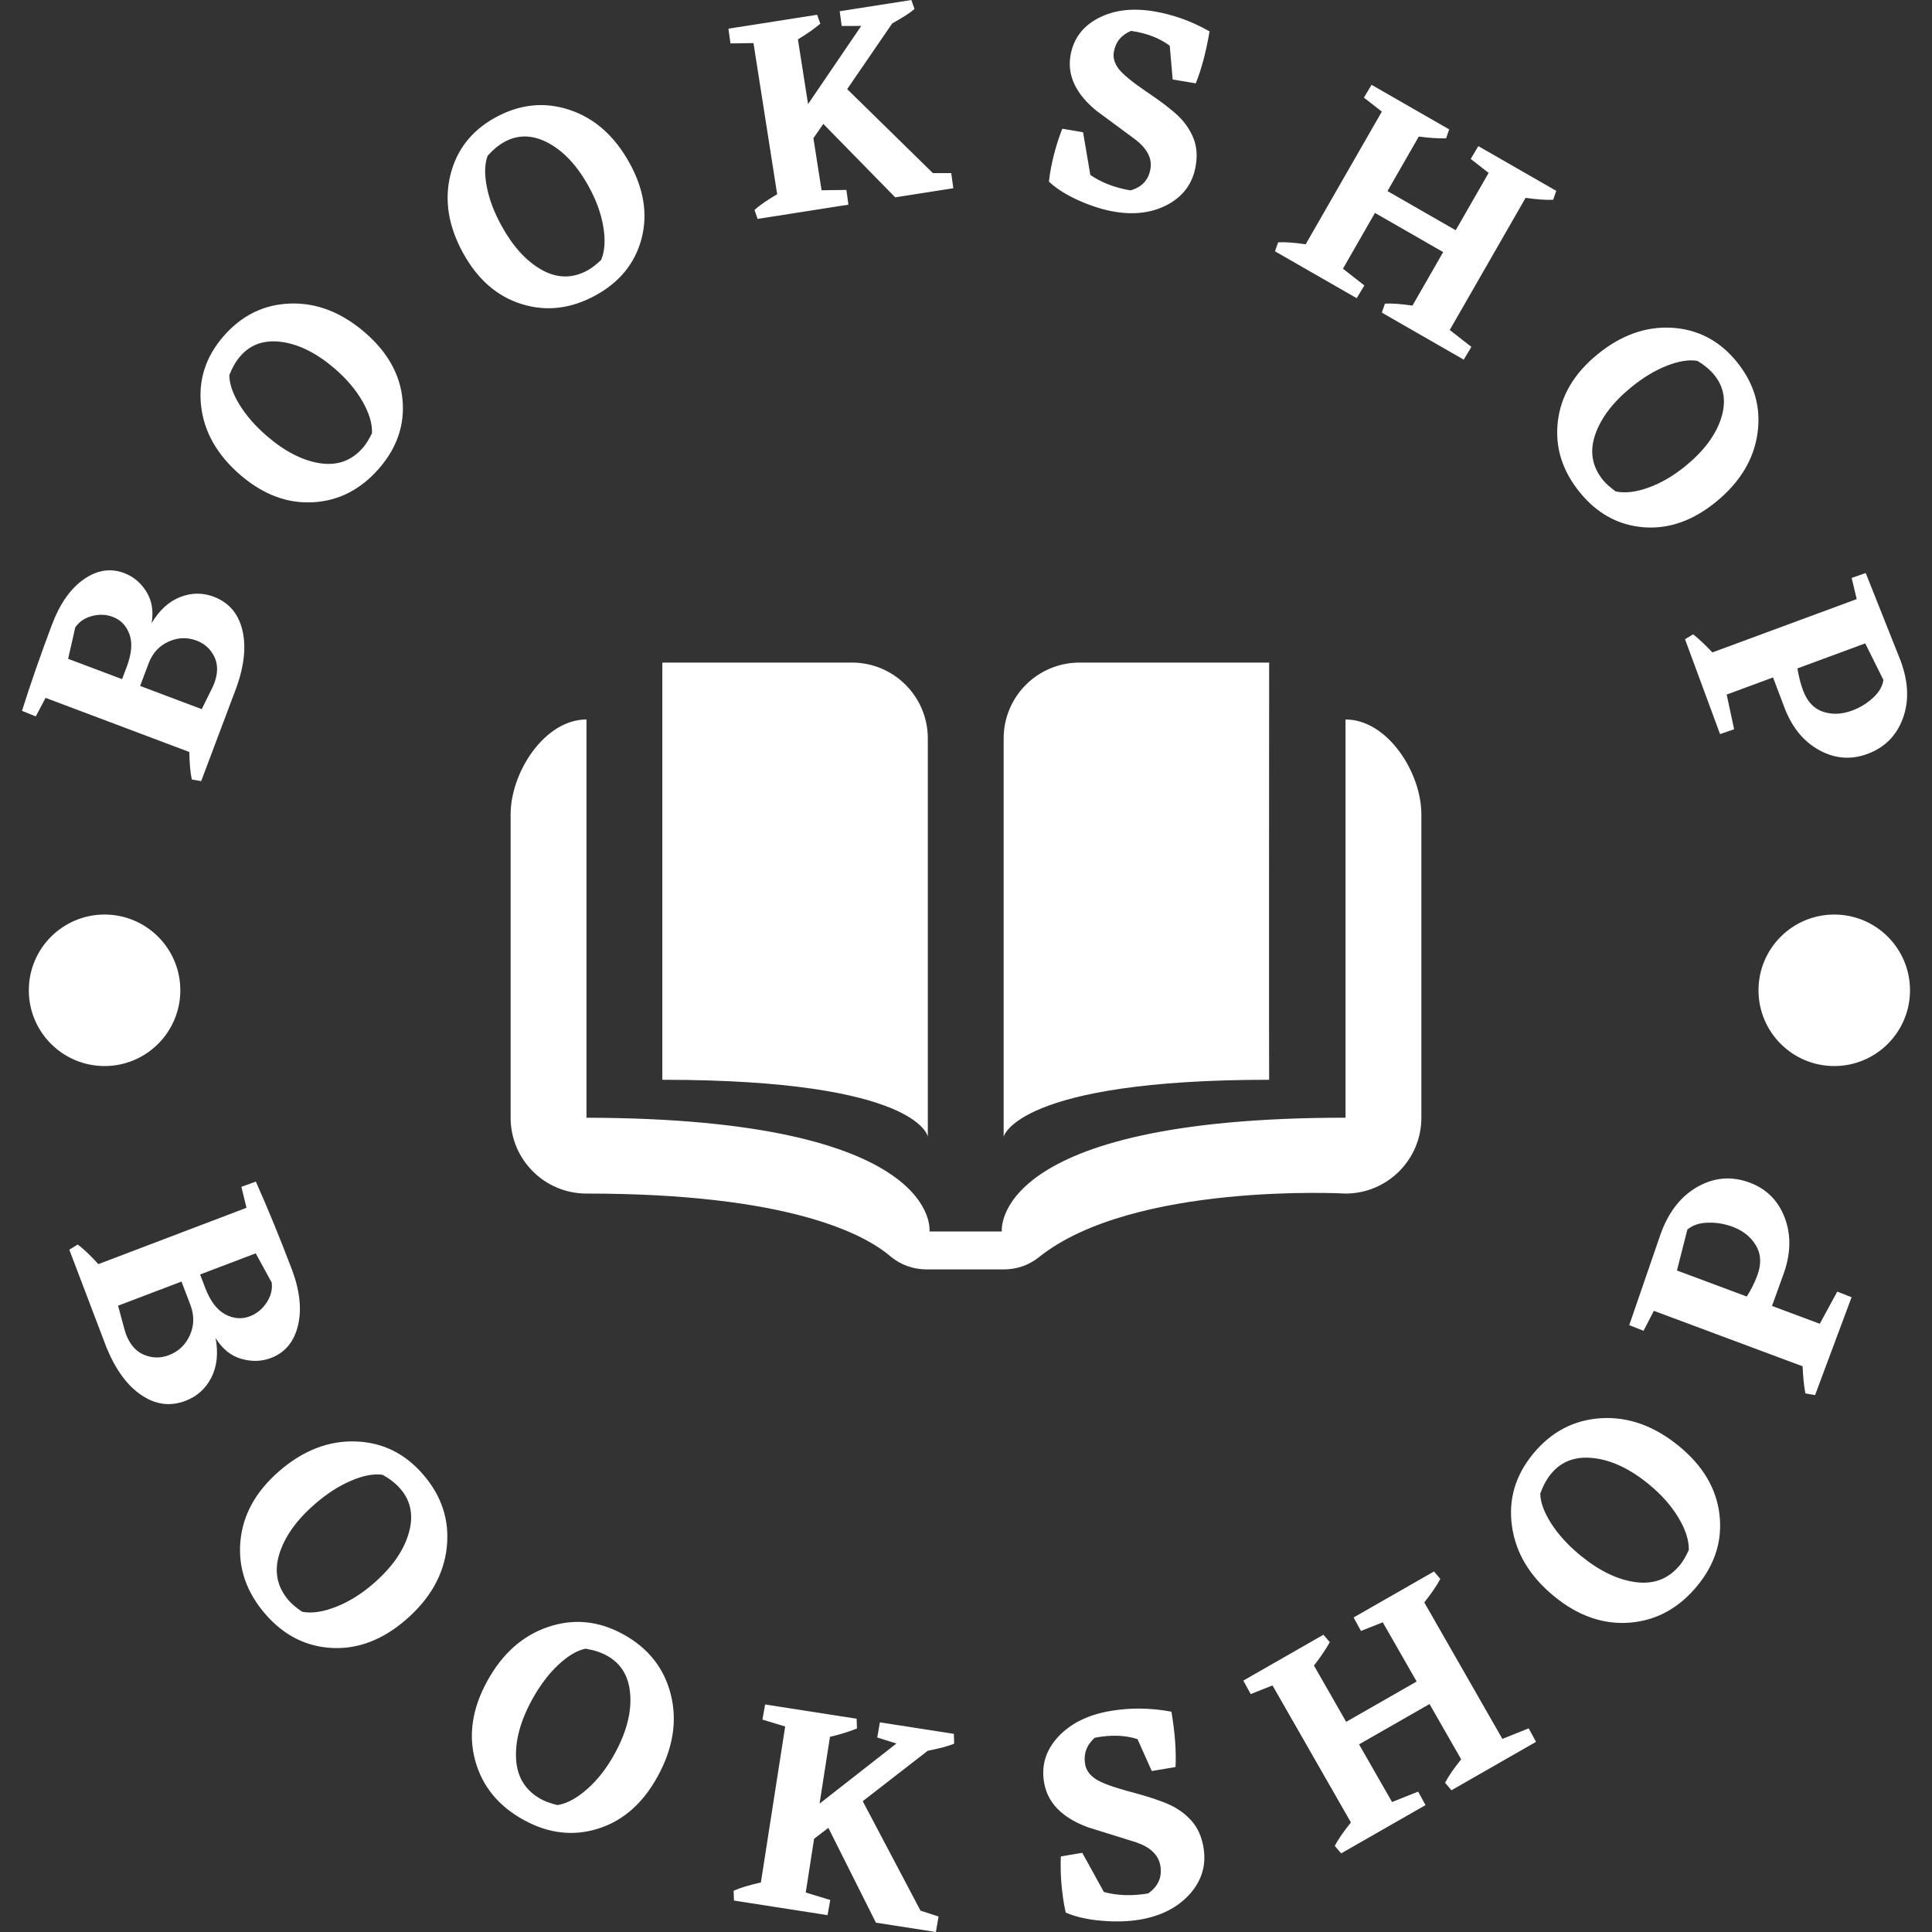 <svg xmlns="http://www.w3.org/2000/svg" version="1.1" xmlns:xlink="http://www.w3.org/1999/xlink" xmlns:svgjs="http://svgjs.dev/svgjs" width="1000" height="1000" viewBox="0 0 1000 1000"><rect x="0" y="0" width="1000" height="1000" fill="#333333" stroke="none"/><g transform="matrix(1,0,0,1,0,0)"><svg viewBox="0 0 280 280" data-background-color="#97978d" preserveAspectRatio="xMidYMid meet" height="1000" width="1000" xmlns="http://www.w3.org/2000/svg" xmlns:xlink="http://www.w3.org/1999/xlink"><g id="tight-bounds" transform="matrix(1,0,0,1,0,0)"><svg viewBox="0 0 280 280" height="280" width="280"><g><svg viewBox="0 0 280 280" height="280" width="280"><g><svg viewBox="0 0 280 280" height="280" width="280"><g id="textblocktransform"><svg viewBox="0 0 280 280" height="280" width="280" id="textblock"><g><svg viewBox="0 0 280 280" height="280" width="280"><g transform="matrix(1,0,0,1,74.003,96.027)"><svg viewBox="0 0 131.993 87.946" height="87.946" width="131.993"><g><svg xmlns="http://www.w3.org/2000/svg" xmlns:xlink="http://www.w3.org/1999/xlink" version="1.1" x="0" y="0" viewBox="6 24.517 90.001 59.967" enable-background="new 0 0 100 100" xml:space="preserve" height="87.946" width="131.993" class="icon-o-0" data-fill-palette-color="accent" id="o-0"><g fill="#ffffff" data-fill-palette-color="accent"><path fill="#ffffff" d="M47.227 71.365V32.013c0-4.139-3.356-7.496-7.496-7.496H20.992v41.227C46.339 65.744 47.227 71.365 47.227 71.365" data-fill-palette-color="accent"></path><path fill="#ffffff" d="M80.958 65.744c-0.028 0 0-41.227 0-41.227h-18.74c-4.143 0-7.496 3.356-7.496 7.496v33.731 5.622C54.722 71.365 56.021 65.744 80.958 65.744" data-fill-palette-color="accent"></path><path fill="#ffffff" d="M88.504 30.139v39.353c-35.195 0-33.965 11.243-33.965 11.243h-7.144c0 0 1.329-11.176-33.899-11.24V30.139c-4.141 0-7.496 5.23-7.496 9.37v29.983c0 4.139 3.354 7.496 7.496 7.496 20.079 0 27.494 4.041 30.018 6.189 1.005 0.853 2.279 1.307 3.598 1.307h7.635c1.255 0 2.474-0.416 3.451-1.201 9.297-7.462 30.307-6.295 30.307-6.295 4.139 0 7.496-3.356 7.496-7.496V39.509C96 35.369 92.644 30.139 88.504 30.139" data-fill-palette-color="accent"></path></g></svg></g></svg></g><g><path d="M31.25 193.921V193.921C31.653 196.138 31.444 198.051 30.623 199.662 29.8 201.266 28.555 202.385 26.887 203.019V203.019C24.681 203.859 22.55 203.583 20.496 202.193 18.438 200.812 16.747 198.5 15.422 195.258V195.258L10.044 181.116 11.259 180.366C12.075 180.964 13.074 181.911 14.255 183.207V183.207L35.724 175.043 34.983 172.004 37.08 171.249C38.816 175.144 40.545 179.354 42.266 183.879V183.879C43.449 186.99 43.756 189.729 43.188 192.095 42.619 194.461 41.312 196.033 39.266 196.811V196.811C37.909 197.327 36.472 197.366 34.958 196.928 33.451 196.493 32.215 195.491 31.25 193.921ZM39.374 185.872L37.063 181.643 29.002 184.708 29.719 186.596C30.455 188.53 31.422 189.822 32.62 190.473 33.825 191.122 35.025 191.219 36.221 190.764V190.764C37.201 190.392 38.005 189.735 38.633 188.793 39.255 187.855 39.502 186.881 39.374 185.872ZM17.11 189.231L18.029 192.627 18.248 193.342C18.828 194.867 19.71 195.873 20.895 196.358 22.08 196.844 23.271 196.86 24.468 196.405V196.405C25.856 195.877 26.867 194.925 27.5 193.549 28.131 192.166 28.173 190.721 27.628 189.211V189.211L26.305 185.734ZM61.297 213.664V213.664C64.026 216.81 65.176 220.347 64.747 224.275 64.313 228.207 62.345 231.692 58.843 234.729V234.729C55.472 237.654 51.9 239.022 48.129 238.835 44.358 238.647 41.137 237.012 38.464 233.932V233.932C35.713 230.761 34.505 227.253 34.839 223.407 35.177 219.567 37.052 216.167 40.464 213.208V213.208C43.9 210.227 47.568 208.793 51.467 208.905 55.361 209.012 58.638 210.598 61.297 213.664ZM55.467 213.744V213.744C54.216 213.547 52.702 213.825 50.923 214.578 49.144 215.331 47.383 216.463 45.64 217.976V217.976C42.975 220.287 41.254 222.706 40.478 225.232 39.696 227.762 40.158 230.009 41.861 231.973V231.973C42.3 232.479 42.943 233.018 43.791 233.59V233.59C45.178 233.853 46.805 233.619 48.671 232.886 50.547 232.154 52.367 231.024 54.13 229.494V229.494C56.795 227.182 58.495 224.76 59.23 222.226 59.969 219.698 59.565 217.542 58.018 215.758V215.758C57.366 215.007 56.515 214.336 55.467 213.744ZM90.303 236.843V236.843C93.954 238.845 96.261 241.763 97.222 245.596 98.18 249.434 97.544 253.385 95.315 257.449V257.449C93.168 261.363 90.294 263.886 86.693 265.019 83.091 266.152 79.502 265.738 75.927 263.776V263.776C72.246 261.758 69.895 258.887 68.873 255.165 67.857 251.446 68.435 247.607 70.607 243.648V243.648C72.795 239.659 75.736 237.04 79.432 235.792 83.121 234.541 86.745 234.891 90.303 236.843ZM84.863 238.942V238.942C83.622 239.191 82.298 239.978 80.891 241.301 79.485 242.625 78.226 244.298 77.116 246.322V246.322C75.42 249.415 74.646 252.281 74.795 254.919 74.94 257.563 76.153 259.51 78.432 260.76V260.76C79.019 261.082 79.81 261.364 80.804 261.607V261.607C82.196 261.372 83.64 260.587 85.136 259.252 86.641 257.915 87.955 256.223 89.078 254.176V254.176C90.774 251.083 91.527 248.221 91.337 245.59 91.152 242.962 90.024 241.081 87.954 239.945V239.945C87.082 239.467 86.052 239.132 84.863 238.942ZM133.407 276.905L136.023 277.755 135.633 280 126.944 278.647 120.053 264.91 117.985 266.49 116.773 274.275 120.328 275.362 119.936 277.556 106.372 275.444 106.323 274.017C107.246 273.604 108.563 273.205 110.274 272.82V272.82L113.794 250.214 110.496 249.217 110.888 247.023 124.147 249.087 124.198 250.505C123.031 250.974 121.727 251.378 120.284 251.717V251.717L118.777 261.399 129.919 252.684 127.136 251.808 127.518 249.612 138.242 251.282 138.283 252.697C137.617 253.01 136.338 253.358 134.446 253.741V253.741L125.034 261.044ZM174.416 267.735V267.735C174.847 270.292 174.184 272.549 172.429 274.505 170.673 276.455 168.258 277.689 165.184 278.207V278.207C163.517 278.488 161.663 278.541 159.623 278.367 157.583 278.192 155.858 277.797 154.45 277.18V277.18L154.206 275.97C153.804 273.583 153.65 271.275 153.746 269.047V269.047L156.855 268.523 159.98 274.201C161.933 274.733 164.073 274.803 166.401 274.411V274.411C167.857 273.392 168.445 272.049 168.164 270.382V270.382C167.907 268.858 166.757 267.737 164.712 267.019V267.019L157.696 264.831C153.94 263.453 151.813 261.282 151.314 258.32V258.32C150.892 255.815 151.585 253.6 153.393 251.675 155.2 249.744 157.728 248.504 160.978 247.957V247.957C163.849 247.473 166.781 247.511 169.773 248.07V248.07C170.286 251.117 170.484 253.79 170.367 256.09V256.09L166.924 256.67 164.854 252.045C163.041 251.463 160.976 251.397 158.657 251.848V251.848C157.477 252.907 157.013 254.183 157.264 255.674V255.674C157.409 256.537 157.921 257.258 158.798 257.836 159.682 258.414 161.384 259.035 163.904 259.7 166.424 260.372 168.305 260.997 169.546 261.575 170.778 262.147 171.835 262.928 172.714 263.916 173.588 264.912 174.155 266.185 174.416 267.735ZM217.738 252.014L221.551 250.485 222.614 252.443 210.355 259.46 209.433 258.371C209.891 257.475 210.668 256.342 211.764 254.974V254.974L207.179 246.962 196.966 252.807 201.749 261.164 205.527 259.655 206.599 261.609 194.374 268.605 193.444 267.522C193.908 266.622 194.687 265.488 195.784 264.12V264.12L184.419 244.263 181.264 245.518 180.192 243.564 191.804 236.919 192.729 237.994C192.11 239.089 191.343 240.22 190.429 241.385V241.385L195.098 249.544 205.311 243.698 200.4 235.117 197.245 236.372 196.173 234.419 207.828 227.748 208.744 228.829C208.228 229.796 207.453 230.931 206.418 232.234V232.234ZM222.17 210.721V210.721C224.812 207.502 228.105 205.774 232.05 205.537 235.999 205.304 239.765 206.658 243.348 209.599V209.599C246.798 212.43 248.747 215.721 249.196 219.469 249.645 223.218 248.576 226.669 245.988 229.821V229.821C243.325 233.066 240.07 234.847 236.223 235.164 232.381 235.476 228.714 234.2 225.223 231.335V231.335C221.707 228.448 219.676 225.074 219.131 221.212 218.582 217.355 219.595 213.858 222.17 210.721ZM223.229 216.455V216.455C223.245 217.721 223.774 219.167 224.815 220.794 225.856 222.421 227.269 223.967 229.053 225.431V225.431C231.78 227.669 234.453 228.959 237.074 229.299 239.699 229.644 241.836 228.812 243.486 226.802V226.802C243.911 226.285 244.334 225.56 244.756 224.628V224.628C244.782 223.216 244.277 221.652 243.241 219.935 242.204 218.209 240.784 216.605 238.979 215.124V215.124C236.252 212.886 233.579 211.618 230.958 211.32 228.341 211.016 226.284 211.777 224.786 213.602V213.602C224.155 214.371 223.636 215.322 223.229 216.455ZM258.51 184.571L256.811 189.267 263.736 191.85 266.271 187.189 268.345 188.005 263.054 202.191 261.65 201.943C261.449 200.905 261.315 199.595 261.247 198.013V198.013L239.689 189.973 238.196 192.867 236.122 192.051 240.722 178.691C241.904 175.522 243.702 173.273 246.115 171.944 248.521 170.618 251.009 170.435 253.582 171.395V171.395C256.011 172.301 257.7 173.988 258.647 176.458 259.595 178.928 259.549 181.632 258.51 184.571ZM244.548 178.196L243.036 184.13 253.158 187.904C253.789 186.894 254.294 185.883 254.672 184.87V184.87C255.293 183.205 255.233 181.753 254.491 180.514 253.759 179.271 252.628 178.364 251.1 177.794V177.794C249.925 177.356 248.721 177.159 247.488 177.201 246.263 177.24 245.283 177.572 244.548 178.196Z" fill="#ffffff" data-fill-palette-color="secondary"></path><path d="M21.975 90.302V90.302C23.098 88.429 24.475 87.172 26.105 86.532 27.735 85.891 29.357 85.875 30.971 86.482V86.482C33.118 87.291 34.491 88.857 35.09 91.18 35.693 93.511 35.438 96.278 34.325 99.48V99.48L29.155 113.211 27.801 112.967C27.586 112.015 27.466 110.687 27.441 108.984V108.984L6.606 101.139 5.19 103.827 3.188 103.019C4.43 99.08 5.878 94.916 7.53 90.528V90.528C8.665 87.512 10.197 85.325 12.126 83.968 14.054 82.611 16.011 82.306 17.997 83.054V83.054C19.319 83.551 20.387 84.442 21.2 85.726 22.011 87.017 22.269 88.542 21.975 90.302ZM10.904 90.938L9.874 95.482 17.694 98.426 18.381 96.602C19.086 94.727 19.213 93.167 18.762 91.919 18.308 90.678 17.498 89.838 16.331 89.399V89.399C15.381 89.041 14.375 89.003 13.313 89.283 12.257 89.566 11.454 90.117 10.904 90.938ZM29.237 102.773L30.749 99.717 31.039 99.061C31.597 97.578 31.604 96.28 31.059 95.168 30.508 94.053 29.652 93.278 28.491 92.841V92.841C27.138 92.331 25.793 92.377 24.454 92.978 23.111 93.571 22.152 94.592 21.578 96.041V96.041L20.31 99.411ZM32.35 48.782V48.782C34.993 45.719 38.228 44.123 42.055 43.992 45.882 43.861 49.495 45.262 52.894 48.195V48.195C56.167 51.02 57.98 54.253 58.333 57.895 58.676 61.537 57.556 64.854 54.974 67.846V67.846C52.314 70.929 49.118 72.577 45.386 72.79 41.654 73.004 38.132 71.681 34.818 68.821V68.821C31.479 65.94 29.59 62.623 29.149 58.87 28.718 55.117 29.785 51.754 32.35 48.782ZM33.24 54.359V54.359C33.231 55.587 33.711 56.999 34.68 58.597 35.653 60.2 36.984 61.729 38.67 63.184V63.184C41.261 65.42 43.822 66.736 46.352 67.133 48.887 67.525 50.976 66.77 52.618 64.867V64.867C53.042 64.375 53.473 63.683 53.911 62.79V62.79C53.97 61.422 53.517 59.892 52.551 58.2 51.585 56.508 50.246 54.923 48.534 53.445V53.445C45.943 51.21 43.381 49.915 40.849 49.56 38.322 49.21 36.311 49.901 34.816 51.633V51.633C34.188 52.361 33.663 53.27 33.24 54.359ZM71.776 17.039V17.039C75.319 15.087 78.908 14.715 82.542 15.923 86.175 17.131 89.076 19.702 91.242 23.634V23.634C93.329 27.421 93.904 31.083 92.968 34.62 92.023 38.154 89.82 40.875 86.358 42.782V42.782C82.792 44.747 79.222 45.181 75.649 44.083 72.076 42.985 69.234 40.519 67.121 36.686V36.686C64.993 32.823 64.375 29.056 65.267 25.385 66.168 21.716 68.338 18.934 71.776 17.039ZM70.671 22.577V22.577C70.236 23.726 70.195 25.217 70.547 27.052 70.903 28.893 71.618 30.789 72.694 32.741V32.741C74.345 35.738 76.288 37.863 78.522 39.115 80.763 40.364 82.984 40.382 85.185 39.169V39.169C85.754 38.856 86.399 38.356 87.12 37.672V37.672C87.651 36.41 87.758 34.817 87.441 32.895 87.124 30.972 86.419 29.021 85.328 27.04V27.04C83.677 24.043 81.725 21.938 79.475 20.725 77.227 19.518 75.101 19.466 73.097 20.57V20.57C72.255 21.034 71.446 21.703 70.671 22.577ZM135.201 25.086L137.86 25.092 138.163 27.28 129.741 28.6 119.323 17.959 117.885 20.027 119.068 27.575 122.665 27.525 122.96 29.663 109.801 31.726 109.346 30.428C110.068 29.771 111.164 29.012 112.633 28.15V28.15L109.2 6.245 105.865 6.295 105.57 4.156 118.424 2.141 118.889 3.438C117.951 4.216 116.868 4.973 115.64 5.709V5.709L117.11 15.084 124.819 3.757 121.982 3.768 121.697 1.628 132.084 0 132.539 1.298C132.018 1.783 130.939 2.482 129.304 3.396V3.396L122.781 12.917ZM173.294 24.036V24.036C172.875 26.514 171.553 28.369 169.327 29.6 167.096 30.824 164.489 31.184 161.508 30.68V30.68C159.893 30.407 158.178 29.868 156.363 29.063 154.55 28.252 153.101 27.338 152.015 26.321V26.321L152.173 25.147C152.564 22.832 153.159 20.669 153.956 18.659V18.659L156.967 19.168 158.019 25.358C159.641 26.466 161.58 27.211 163.835 27.593V27.593C165.495 27.126 166.461 26.086 166.734 24.471V24.471C166.984 22.993 166.288 21.601 164.646 20.294V20.294L158.905 16.055C155.911 13.598 154.656 10.935 155.141 8.064V8.064C155.551 5.638 156.89 3.83 159.156 2.639 161.422 1.449 164.127 1.119 167.273 1.651V1.651C170.065 2.123 172.739 3.089 175.297 4.551V4.551C174.797 7.506 174.131 10.017 173.298 12.082V12.082L169.953 11.517 169.528 6.632C168.054 5.522 166.185 4.803 163.92 4.474V4.474C162.501 5.068 161.67 6.088 161.426 7.533V7.533C161.284 8.37 161.525 9.194 162.148 10.005 162.772 10.81 164.131 11.921 166.225 13.338 168.32 14.748 169.842 15.913 170.789 16.833 171.743 17.755 172.463 18.808 172.949 19.993 173.435 21.178 173.55 22.526 173.294 24.036ZM210.107 47.825L213.246 50.27 212.137 52.122 200.266 45.308 200.715 44.006C201.696 43.949 203.026 44.044 204.705 44.289V44.289L209.157 36.533 199.27 30.858 194.63 38.941 197.734 41.366 196.625 43.218 184.78 36.419 185.238 35.122C186.213 35.062 187.543 35.156 189.228 35.405V35.405L200.266 16.175 197.669 14.145 198.778 12.293 210.028 18.75 209.579 20.052C208.36 20.071 207.041 19.984 205.623 19.789V19.789L201.087 27.692 210.974 33.367 215.743 25.059 213.146 23.029 214.255 21.177 225.548 27.659 225.09 28.956C224.027 28.996 222.698 28.902 221.101 28.673V28.673ZM251.667 52.392V52.392C254.229 55.523 255.244 58.985 254.714 62.778 254.183 66.57 252.18 69.887 248.705 72.73V72.73C245.359 75.468 241.861 76.696 238.213 76.416 234.567 76.126 231.492 74.452 228.989 71.393V71.393C226.411 68.241 225.339 64.809 225.772 61.096 226.205 57.383 228.115 54.141 231.503 51.37V51.37C234.916 48.578 238.509 47.288 242.282 47.501 246.053 47.723 249.182 49.353 251.667 52.392ZM246.021 52.308V52.308C244.813 52.088 243.338 52.317 241.597 52.996 239.851 53.679 238.116 54.726 236.391 56.136V56.136C233.742 58.303 232.005 60.598 231.177 63.023 230.355 65.452 230.739 67.64 232.33 69.585V69.585C232.742 70.088 233.349 70.632 234.153 71.217V71.217C235.49 71.511 237.076 71.328 238.909 70.668 240.742 70.008 242.534 68.962 244.285 67.53V67.53C246.933 65.363 248.65 63.064 249.436 60.63 250.216 58.201 249.882 56.101 248.434 54.33V54.33C247.825 53.586 247.02 52.912 246.021 52.308ZM258.674 102.701L256.961 98.18 250.243 100.662 251.323 105.682 249.284 106.392 244.204 92.638 245.383 91.927C246.19 92.562 247.119 93.438 248.168 94.556V94.556L269.088 86.829 268.357 83.759 270.396 83.048 275.459 95.78C276.594 98.853 276.697 101.639 275.768 104.139 274.839 106.638 273.131 108.347 270.642 109.266V109.266C268.279 110.139 265.97 109.967 263.718 108.749 261.459 107.533 259.777 105.517 258.674 102.701ZM272.961 98.548L270.323 93.244 260.498 96.874C260.679 98.016 260.95 99.075 261.311 100.052V100.052C261.908 101.669 262.869 102.7 264.192 103.144 265.516 103.588 266.921 103.536 268.408 102.987V102.987C269.546 102.566 270.557 101.953 271.439 101.146 272.316 100.341 272.823 99.475 272.961 98.548Z" fill="#ffffff" data-fill-palette-color="primary"></path><path d="M4.177 143.521C4.177 137.458 9.092 132.543 15.155 132.543 21.218 132.543 26.133 137.458 26.133 143.521 26.133 149.584 21.218 154.499 15.155 154.499 9.092 154.499 4.177 149.584 4.177 143.521ZM254.856 143.521C254.856 137.458 259.771 132.543 265.834 132.543 271.897 132.543 276.812 137.458 276.812 143.521 276.812 149.584 271.897 154.499 265.834 154.499 259.771 154.499 254.856 149.584 254.856 143.521Z" fill="#ffffff" data-fill-palette-color="primary"></path></g></svg></g></svg></g></svg></g></svg></g><defs></defs></svg><rect width="280" height="280" fill="none" stroke="none" visibility="hidden"></rect></g></svg></g></svg>